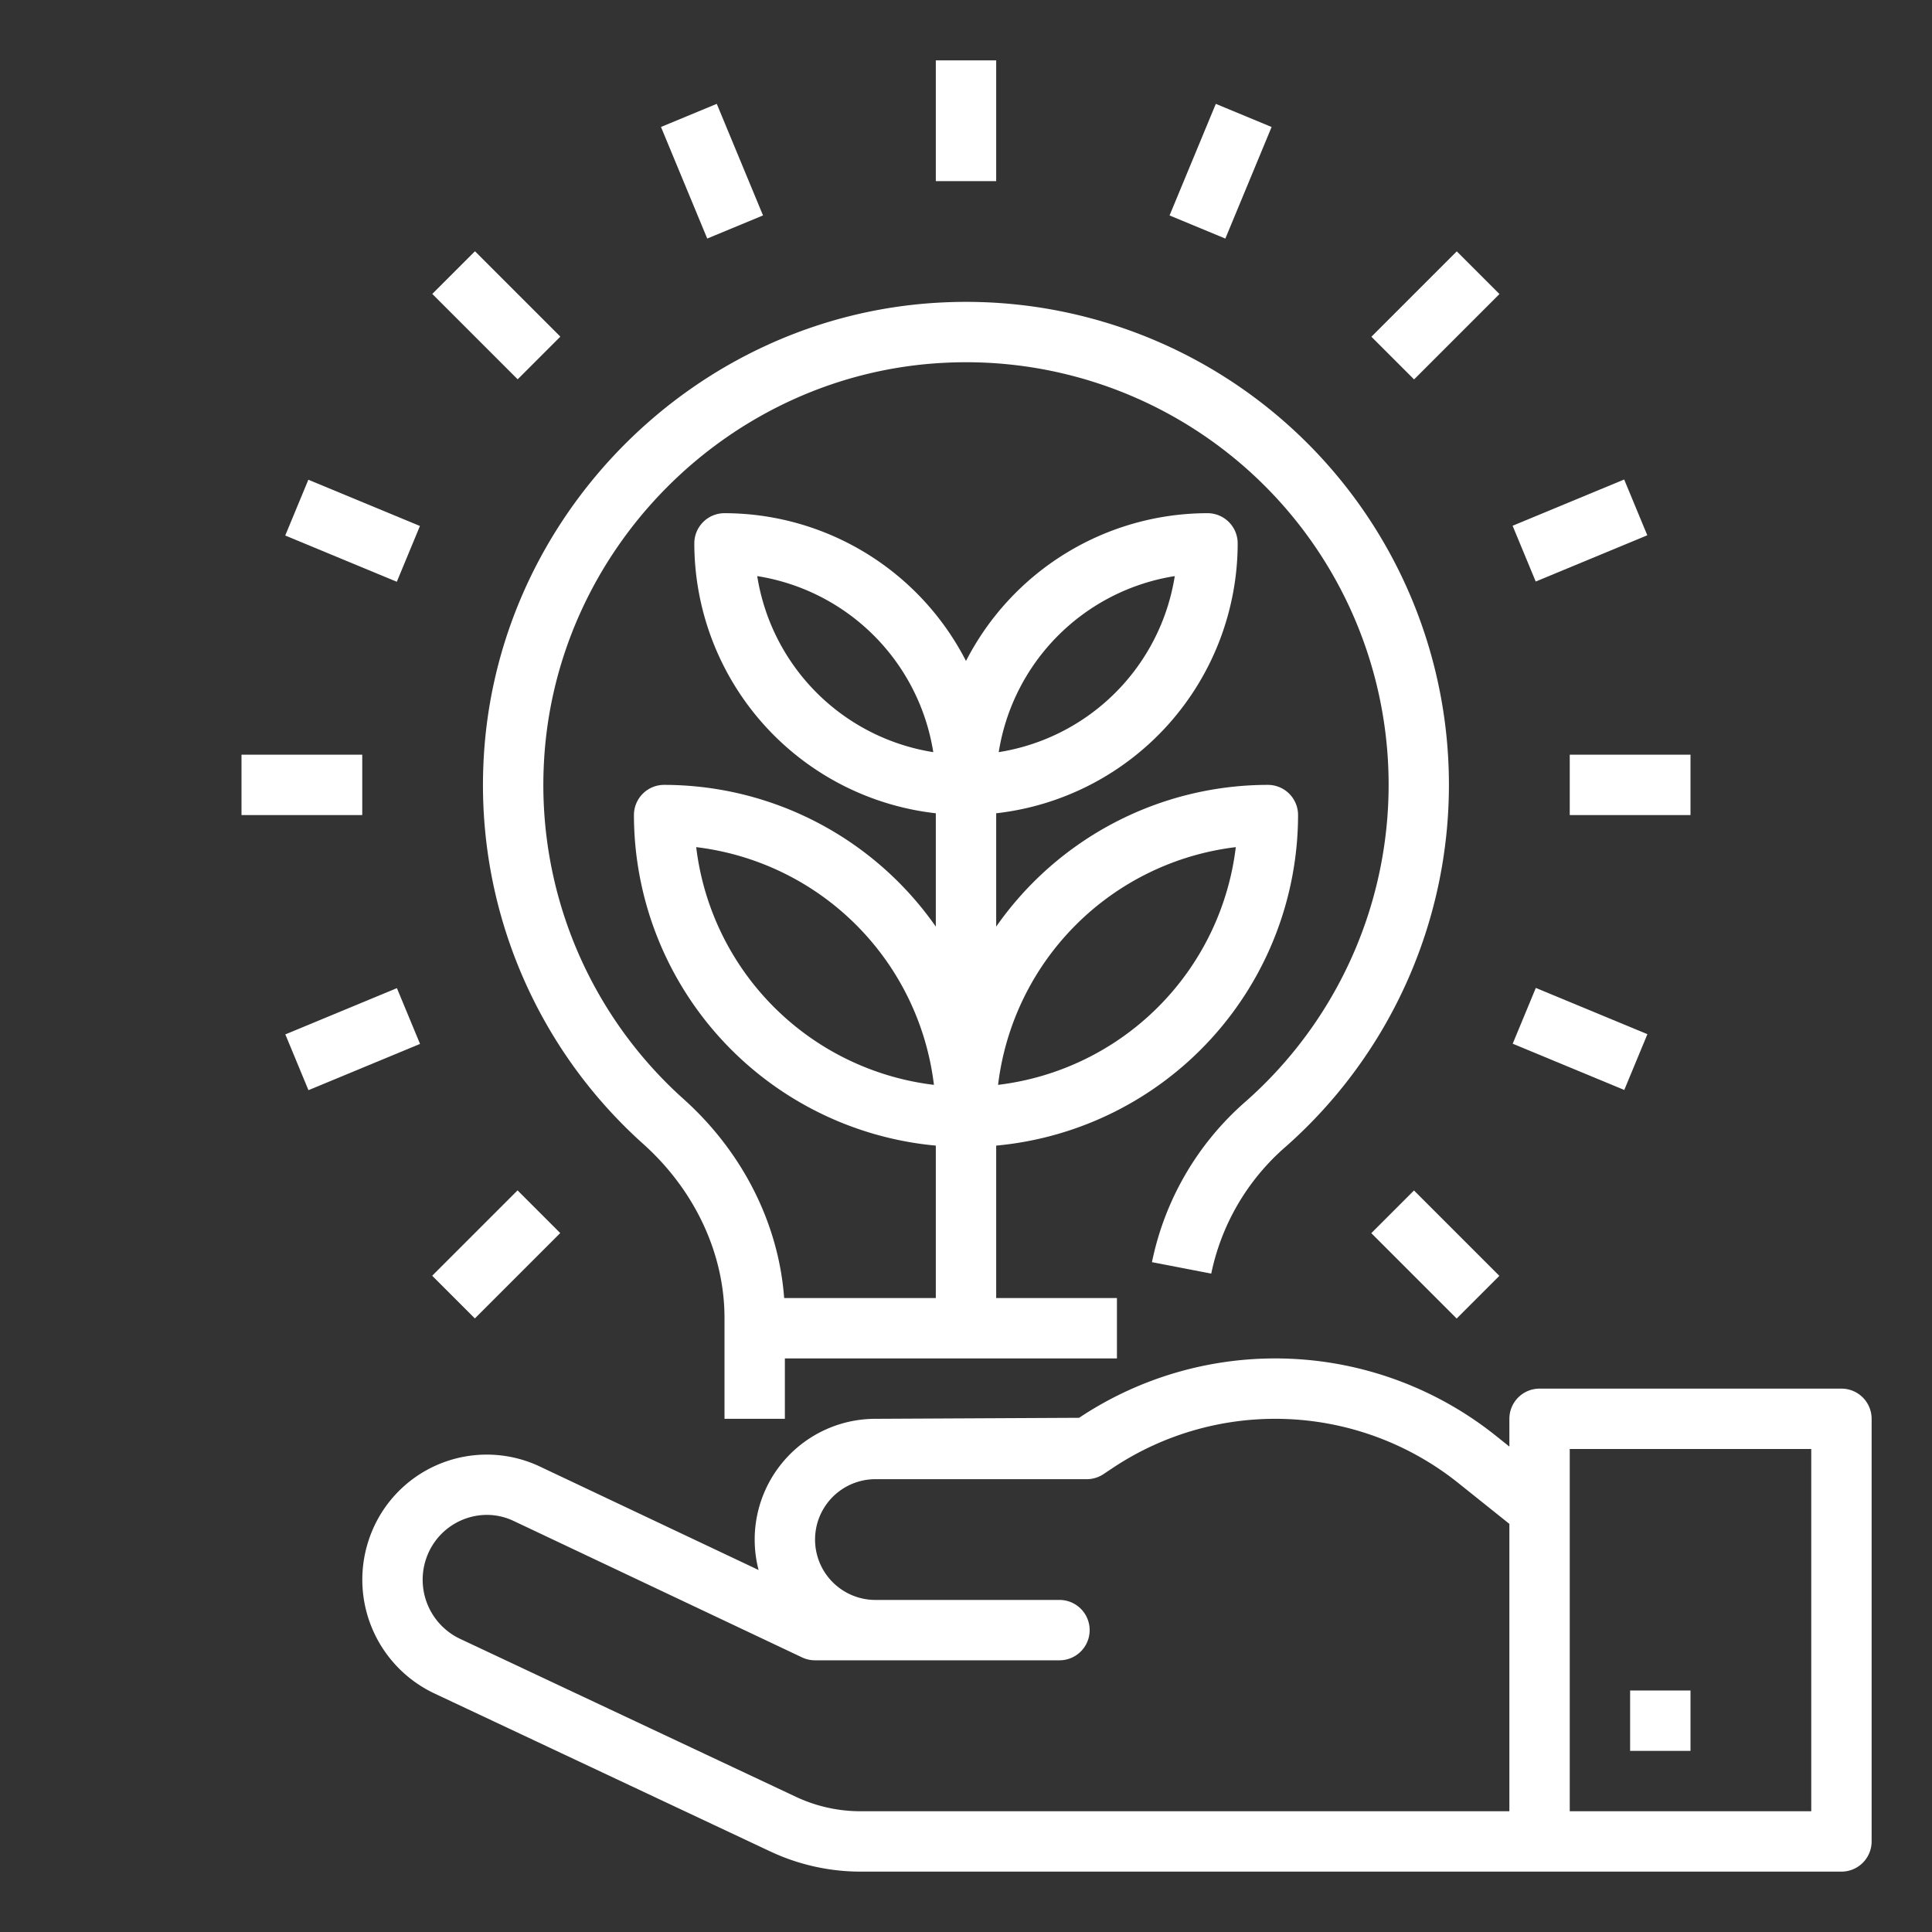 <svg height="512" viewBox="0 0 512 512" width="512" xmlns="http://www.w3.org/2000/svg"> 
	<rect x="0" y="0" width="512" height="512" fill="#333333" stroke="none"/> 
	<style>
		path{
			fill: #fff;
		}
	</style> 
<path d="m128.1 202.793a127.685 127.685 0 0 0 42.4 100.4c13.664 12.27 21.5 29.055 21.5 46.059v26.748h16v-16h88v-16h-32v-40.4a88.091 88.091 0 0 0 80-87.6 8 8 0 0 0 -8-8 87.906 87.906 0 0 0 -72 37.562v-30.034a72.087 72.087 0 0 0 64-71.528 8 8 0 0 0 -8-8 72.026 72.026 0 0 0 -64 39.167 72.026 72.026 0 0 0 -64-39.167 8 8 0 0 0 -8 8 72.087 72.087 0 0 0 64 71.528v30.034a87.906 87.906 0 0 0 -72-37.562 8 8 0 0 0 -8 8 88.091 88.091 0 0 0 80 87.6v40.4h-40.191c-1.45-19.691-10.969-38.66-26.622-52.715a111.748 111.748 0 0 1 -37.1-87.859c2.289-57.516 49.109-104.649 106.59-107.3a111.959 111.959 0 0 1 79.448 195.774 76.912 76.912 0 0 0 -24.844 42.586l15.711 3.032a60.807 60.807 0 0 1 19.727-33.625 127.971 127.971 0 0 0 -90.774-223.75c-65.711 3.029-119.226 56.904-121.845 122.65zm199.4 21.707a72.131 72.131 0 0 1 -63 63 72.131 72.131 0 0 1 63-63zm-16.172-71.828a56.122 56.122 0 0 1 -46.656 46.656 56.122 56.122 0 0 1 46.656-46.656zm-110.656 0a56.122 56.122 0 0 1 46.656 46.656 56.122 56.122 0 0 1 -46.656-46.656zm-16.172 71.828a72.131 72.131 0 0 1 63 63 72.131 72.131 0 0 1 -63-63z"/><path d="m488 368h-80a8 8 0 0 0 -8 8v7.356l-3.531-2.825a93.683 93.683 0 0 0 -110.492-4.8l-53.977.269a32.008 32.008 0 0 0 -30.969 40.066l-58.191-27.527a32.927 32.927 0 0 0 -45.145 19.649 33.343 33.343 0 0 0 17.442 40.6l89.035 41.883a56.363 56.363 0 0 0 23.836 5.329h259.992a8 8 0 0 0 8-8v-112a8 8 0 0 0 -8-8zm-277.02 108.2-89.035-41.883a17.327 17.327 0 0 1 -9.062-21.1 17.061 17.061 0 0 1 16.129-11.758 16.651 16.651 0 0 1 7.027 1.57l76.535 36.207a7.978 7.978 0 0 0 3.426.764h64.77a8 8 0 1 0 0-16h-48.77a16 16 0 1 1 0-32h56a8.005 8.005 0 0 0 4.437-1.344l2.415-1.609a77.685 77.685 0 0 1 91.621 3.976l13.527 10.821v76.156h-171.992a40.248 40.248 0 0 1 -17.028-3.8zm269.02 3.8h-64v-96h64z"/><path d="m432 448h16v16h-16z"/><path d="m248 16h16v32h-16z"/><path d="m180.646 29.395h16v32.002h-16z" transform="matrix(.924 -.383 .383 .924 -3.008 75.674)"/><path d="m123.55 67.548h15.998v32.002h-15.998z" transform="matrix(.707 -.707 .707 .707 -20.548 117.49)"/><path d="m372.452 316.45h15.998v32.002h-15.998z" transform="matrix(.707 -.707 .707 .707 -123.647 366.392)"/><path d="m85.396 124.645h16v32.002h-16z" transform="matrix(.383 -.924 .924 .383 -72.29 173.087)"/><path d="m410.604 259.352h16v32.002h-16z" transform="matrix(.383 -.924 .924 .383 3.978 556.662)"/><path d="m64 200h32v16h-32z"/><path d="m416 200h32v16h-32z"/><path d="m77.395 267.354h32.002v16h-32.002z" transform="matrix(.924 -.383 .383 .924 -98.294 56.728)"/><path d="m402.602 132.646h32.002v16h-32.002z" transform="matrix(.924 -.383 .383 .924 -21.955 170.96)"/><path d="m115.548 324.452h32.002v15.998h-32.002z" transform="matrix(.707 -.707 .707 .707 -196.549 190.392)"/><path d="m364.45 75.55h32.002v15.998h-32.002z" transform="matrix(.707 -.707 .707 .707 52.354 293.49)"/><path d="m307.352 37.396h32.002v16h-32.002z" transform="matrix(.383 -.924 .924 .383 157.676 326.767)"/></svg>